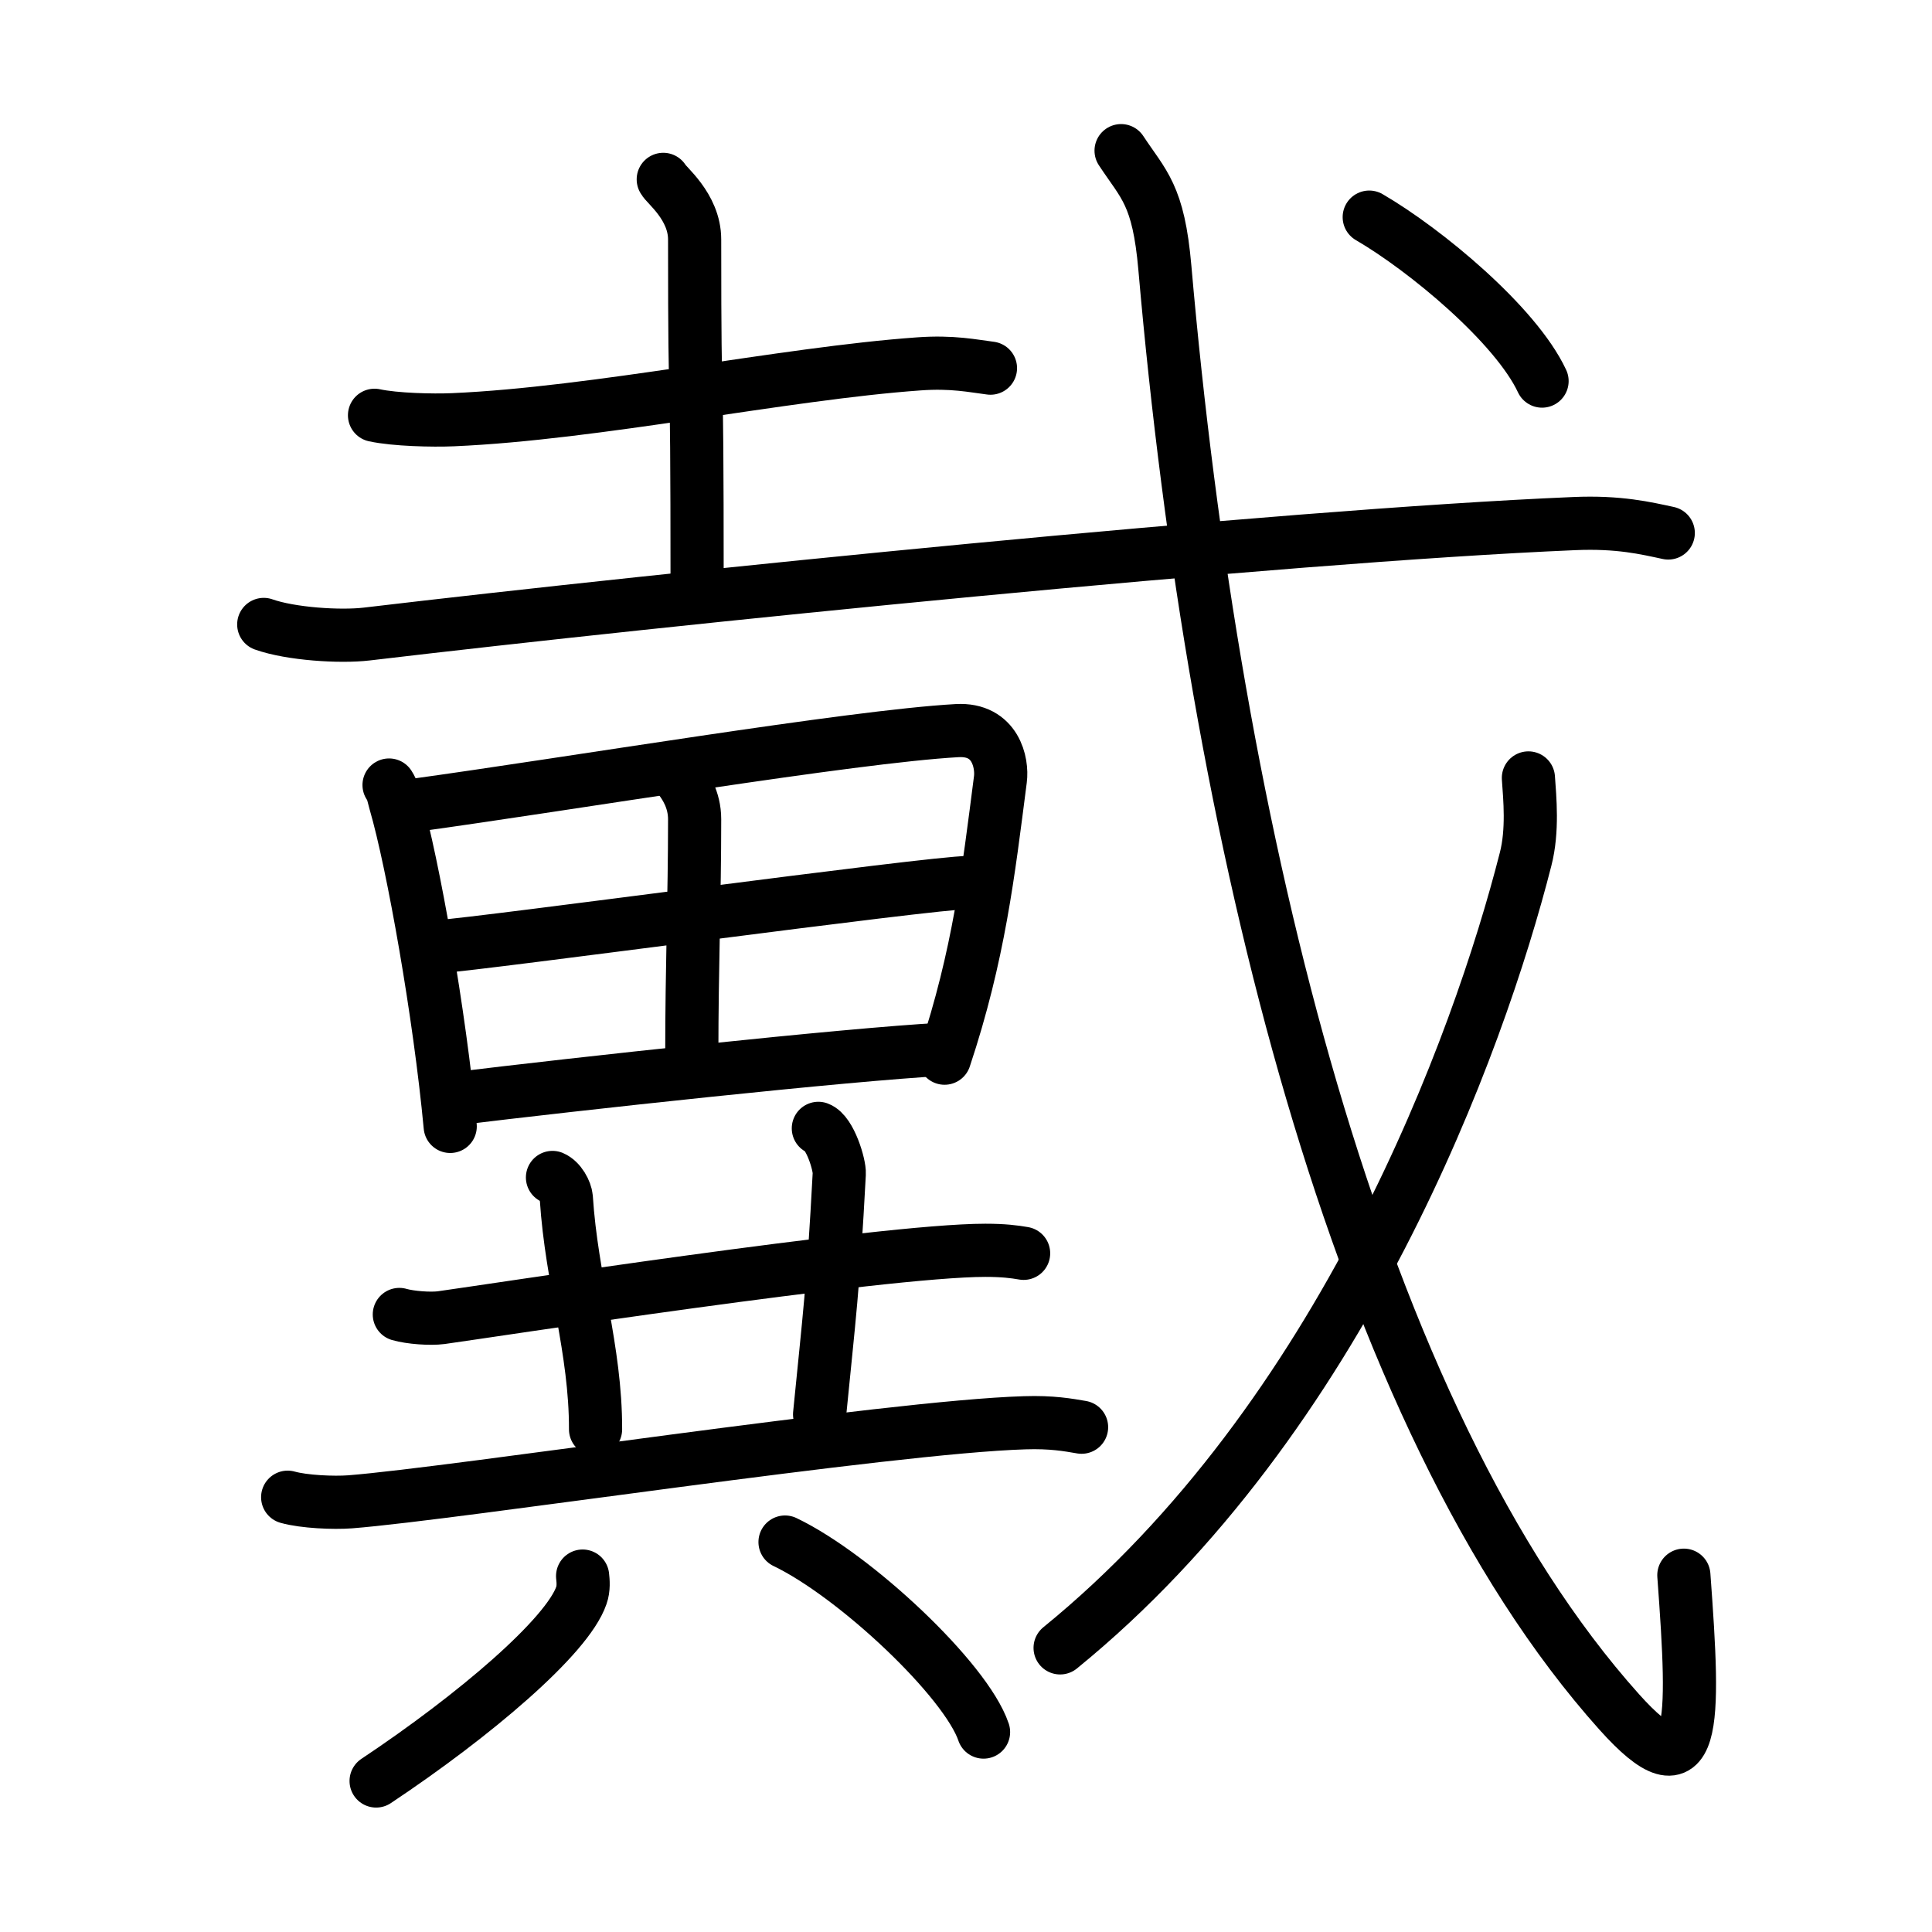 <!DOCTYPE svg PUBLIC "-//W3C//DTD SVG 1.0//EN" "http://www.w3.org/TR/2001/REC-SVG-20010904/DTD/svg10.dtd">
<svg xmlns="http://www.w3.org/2000/svg" width="109" height="109" viewBox="0 0 109 109" style="fill:none;stroke:#000000;stroke-width:3;stroke-linecap:round;stroke-linejoin:round;">
<!-- 1--><path d="M21.13,23.43c1.16,0.25,3.27,0.3,4.43,0.25c8.08-0.35,18.68-2.61,26.27-3.15c1.91-0.14,3.08,0.12,4.05,0.24"/>
<!-- 2--><path d="M37.42,10.12c0.12,0.29,1.77,1.52,1.77,3.39c0,12,0.14,4,0.14,19.86"/>
<!-- 3--><path d="M14.88,35.23c1.52,0.54,4.31,0.72,5.82,0.54c17.05-2.02,51.3-5.52,68.11-6.23c2.53-0.11,4.05,0.26,5.31,0.53"/>
<!-- 4--><path d="M21.95,44.29c0.22,0.34,0.23,0.56,0.35,0.98c1,3.43,2.51,11.97,3.1,18.28"/>
<!-- 5--><path d="M23.32,45.44c8.68-1.19,24.75-3.89,30.68-4.22c2.18-0.12,2.56,1.83,2.44,2.75c-0.68,5.28-1.21,9.9-3.15,15.73"/>
<!-- 6--><path d="M38.3,43.85c0.35,0.45,0.89,1.25,0.89,2.37c0,4.47-0.16,8.31-0.16,13.28"/>
<!-- 7--><path d="M24.73,53.41c2.58-0.17,27.78-3.62,29.92-3.62"/>
<!-- 8--><path d="M25.51,62.01c7.09-0.87,22.17-2.51,27.65-2.81"/>
<!-- 9--><path d="M22.53,74.16c0.62,0.18,1.75,0.26,2.36,0.18c2.49-0.34,24.84-3.8,30.7-3.8c1.03,0,1.64,0.08,2.16,0.17"/>
<!--10--><path d="M31.17,66.43c0.43,0.18,0.75,0.79,0.78,1.15c0.3,4.67,1.66,8.55,1.65,13.06"/>
<!--11--><path d="M46.17,63.66c0.66,0.24,1.21,2.07,1.18,2.56c-0.35,6.58-0.56,8-1.11,13.58"/>
<!--12--><path d="M16.23,84.47c0.92,0.26,2.6,0.33,3.52,0.26c6-0.47,30.39-4.23,38.06-4.46c1.53-0.05,2.45,0.12,3.21,0.25"/>
<!--13--><path d="M32.87,88.92c0.03,0.27,0.07,0.7-0.07,1.09c-0.79,2.31-6.01,6.76-11.58,10.47"/>
<!--14--><path d="M44.29,87c3.95,1.89,10.21,7.78,11.2,10.72"/>
<!--15--><path d="M63.25,8.5c1.27,1.93,2.11,2.47,2.47,6.61C68.5,47,76.5,80,91.35,96.58c4.37,4.88,4.28,0.83,3.65-7.71"/>
<!--16--><path d="M86.23,43.89c0.08,1.14,0.26,2.97-0.16,4.59C83.42,58.88,75.75,80,59.81,92.97"/>
<!--17--><path d="M77.25,12.25c3.18,1.85,8.27,6.08,9.75,9.25"/>
</svg>